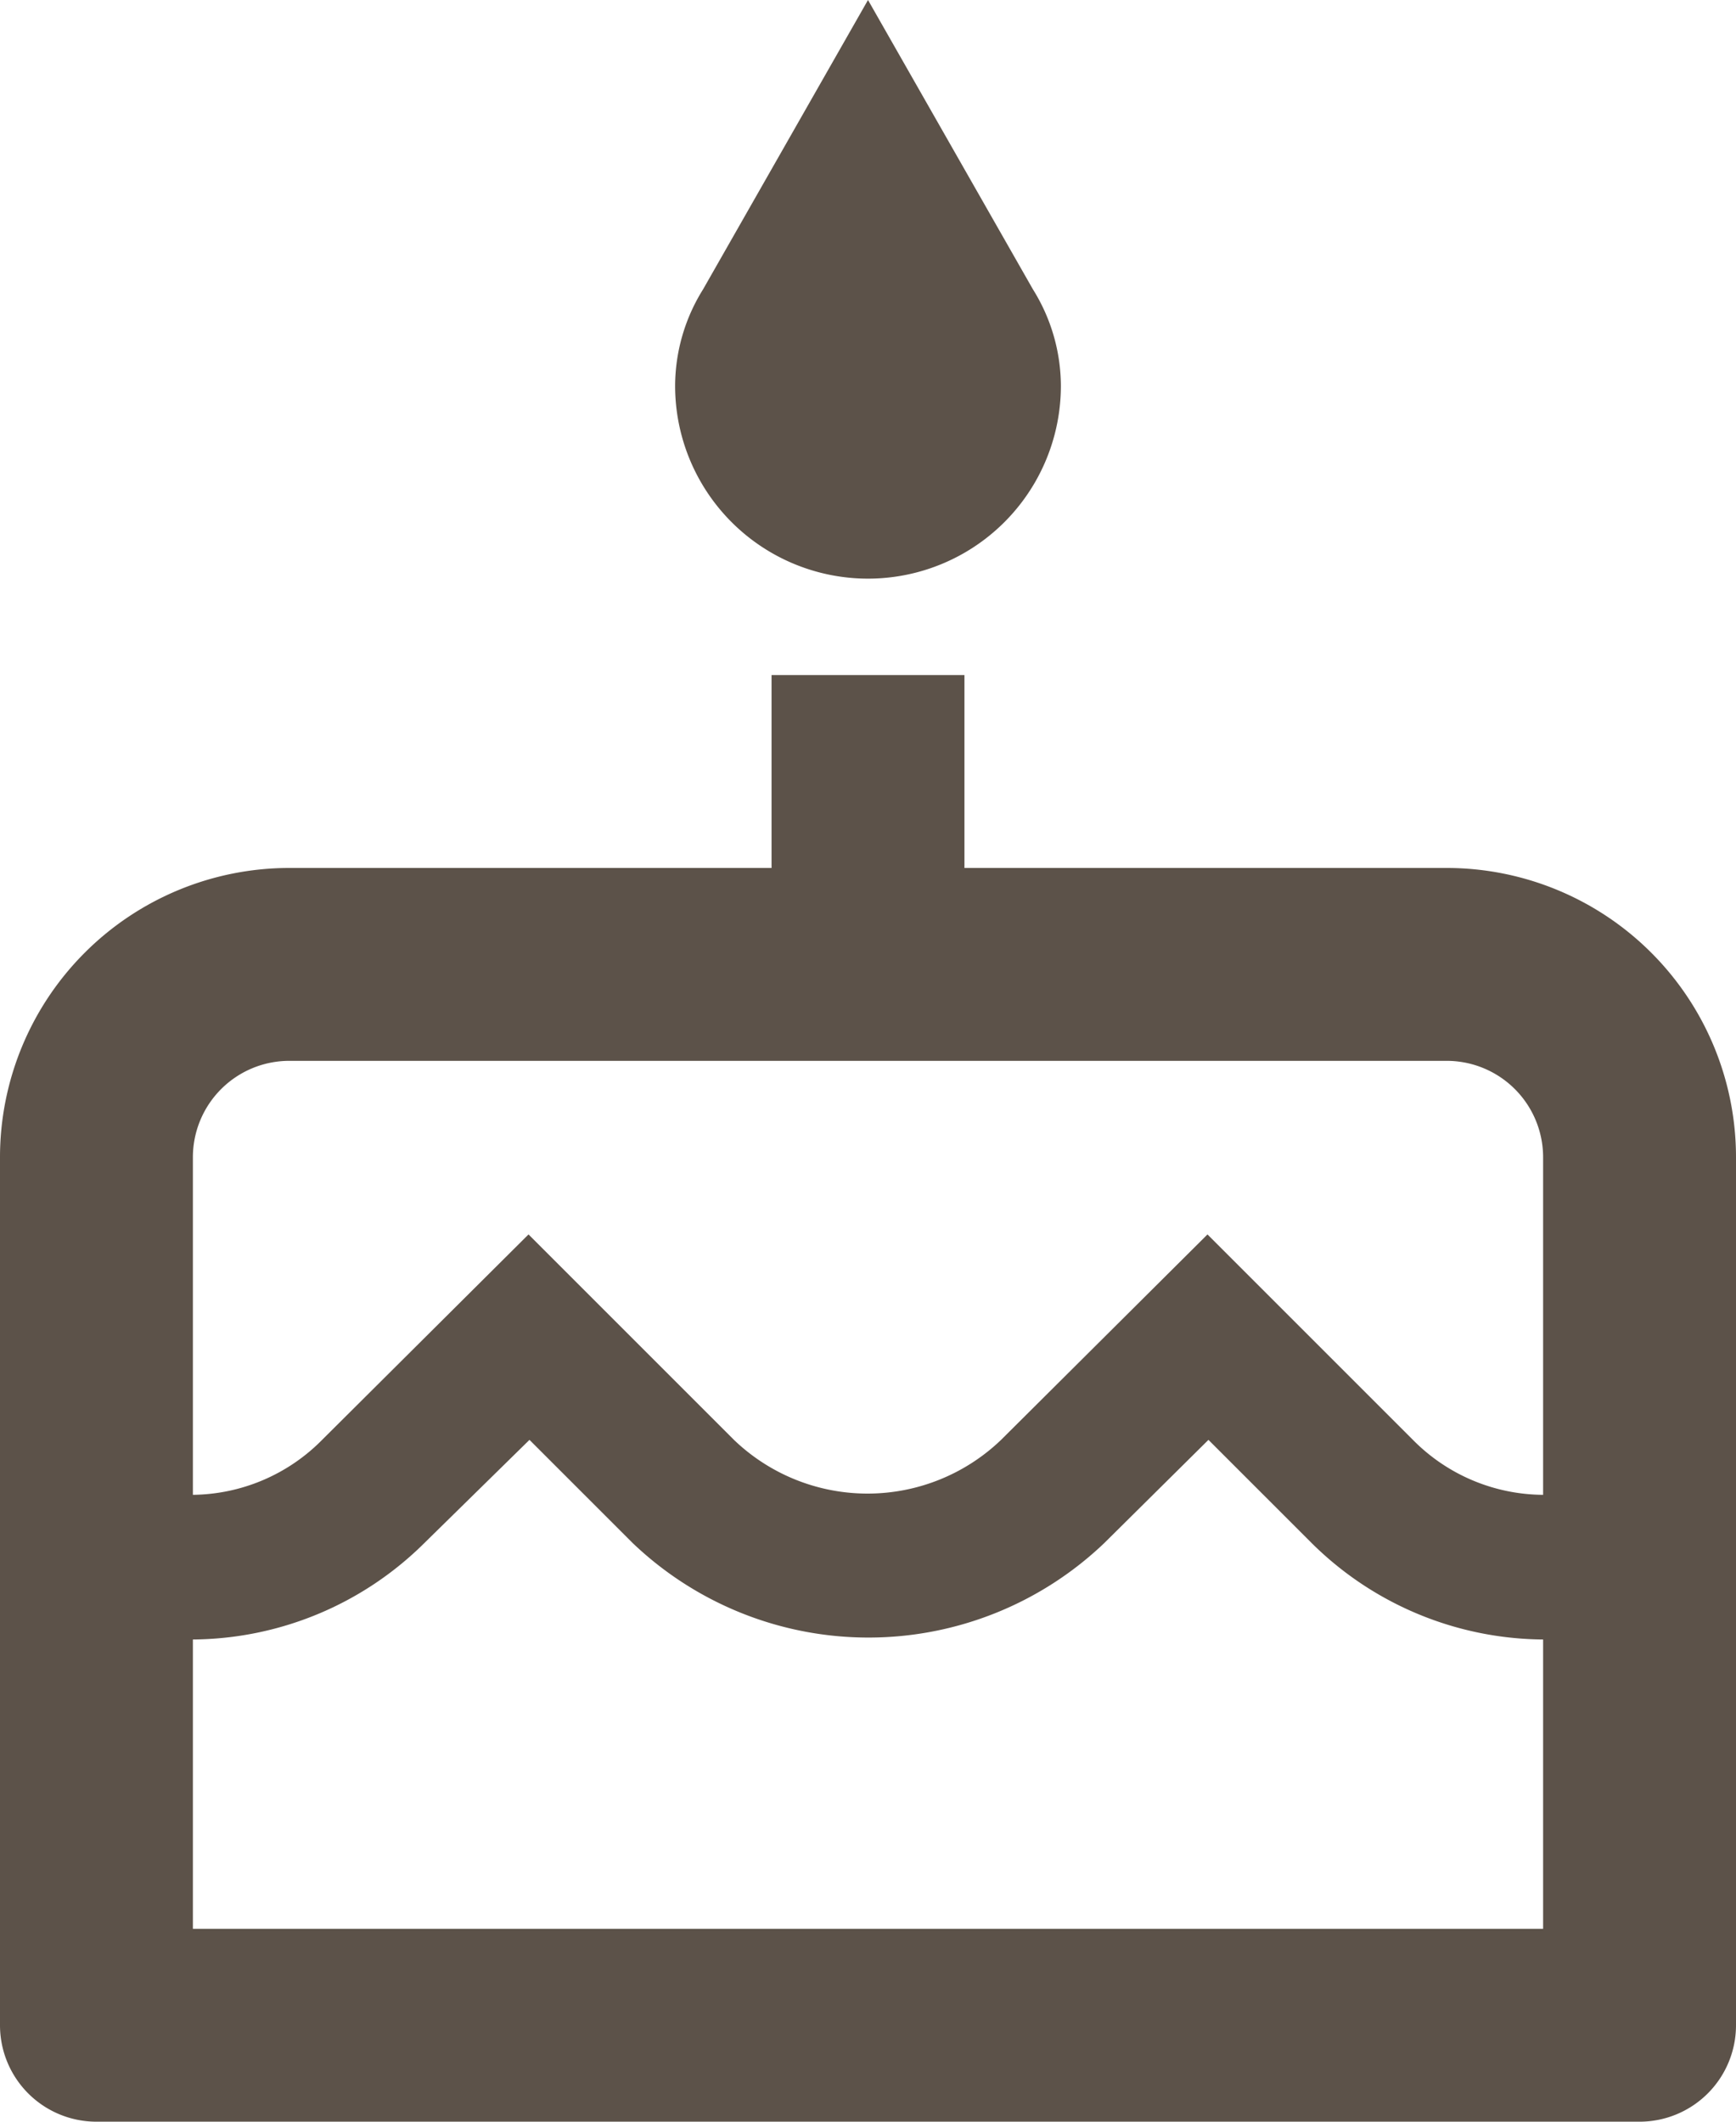 <svg xmlns="http://www.w3.org/2000/svg" viewBox="0 0 18 22"><defs><style>.cls-1{fill:#5c5249;}</style></defs><g id="Layer_2" data-name="Layer 2"><g id="Layer_1-2" data-name="Layer 1"><path class="cls-1" d="M9,6a2,2,0,0,0,2-2,1.9,1.9,0,0,0-.29-1L9,0,7.29,3A1.9,1.9,0,0,0,7,4,2,2,0,0,0,9,6Zm6,3H10V7H8V9H3a3,3,0,0,0-3,3v9a1,1,0,0,0,1,1H17a1,1,0,0,0,1-1V12A3,3,0,0,0,15,9Zm1,11H2V17a3.44,3.44,0,0,0,2.4-1l1.09-1.07L6.56,16a3.54,3.54,0,0,0,4.89,0l1.08-1.07L13.6,16A3.44,3.44,0,0,0,16,17Zm0-4.5a1.91,1.91,0,0,1-1.35-.57L12.52,12.8l-2.14,2.13a2,2,0,0,1-2.77,0L5.48,12.8,3.34,14.93A1.91,1.91,0,0,1,2,15.5V12a1,1,0,0,1,1-1H15a1,1,0,0,1,1,1Z"/></g></g></svg>